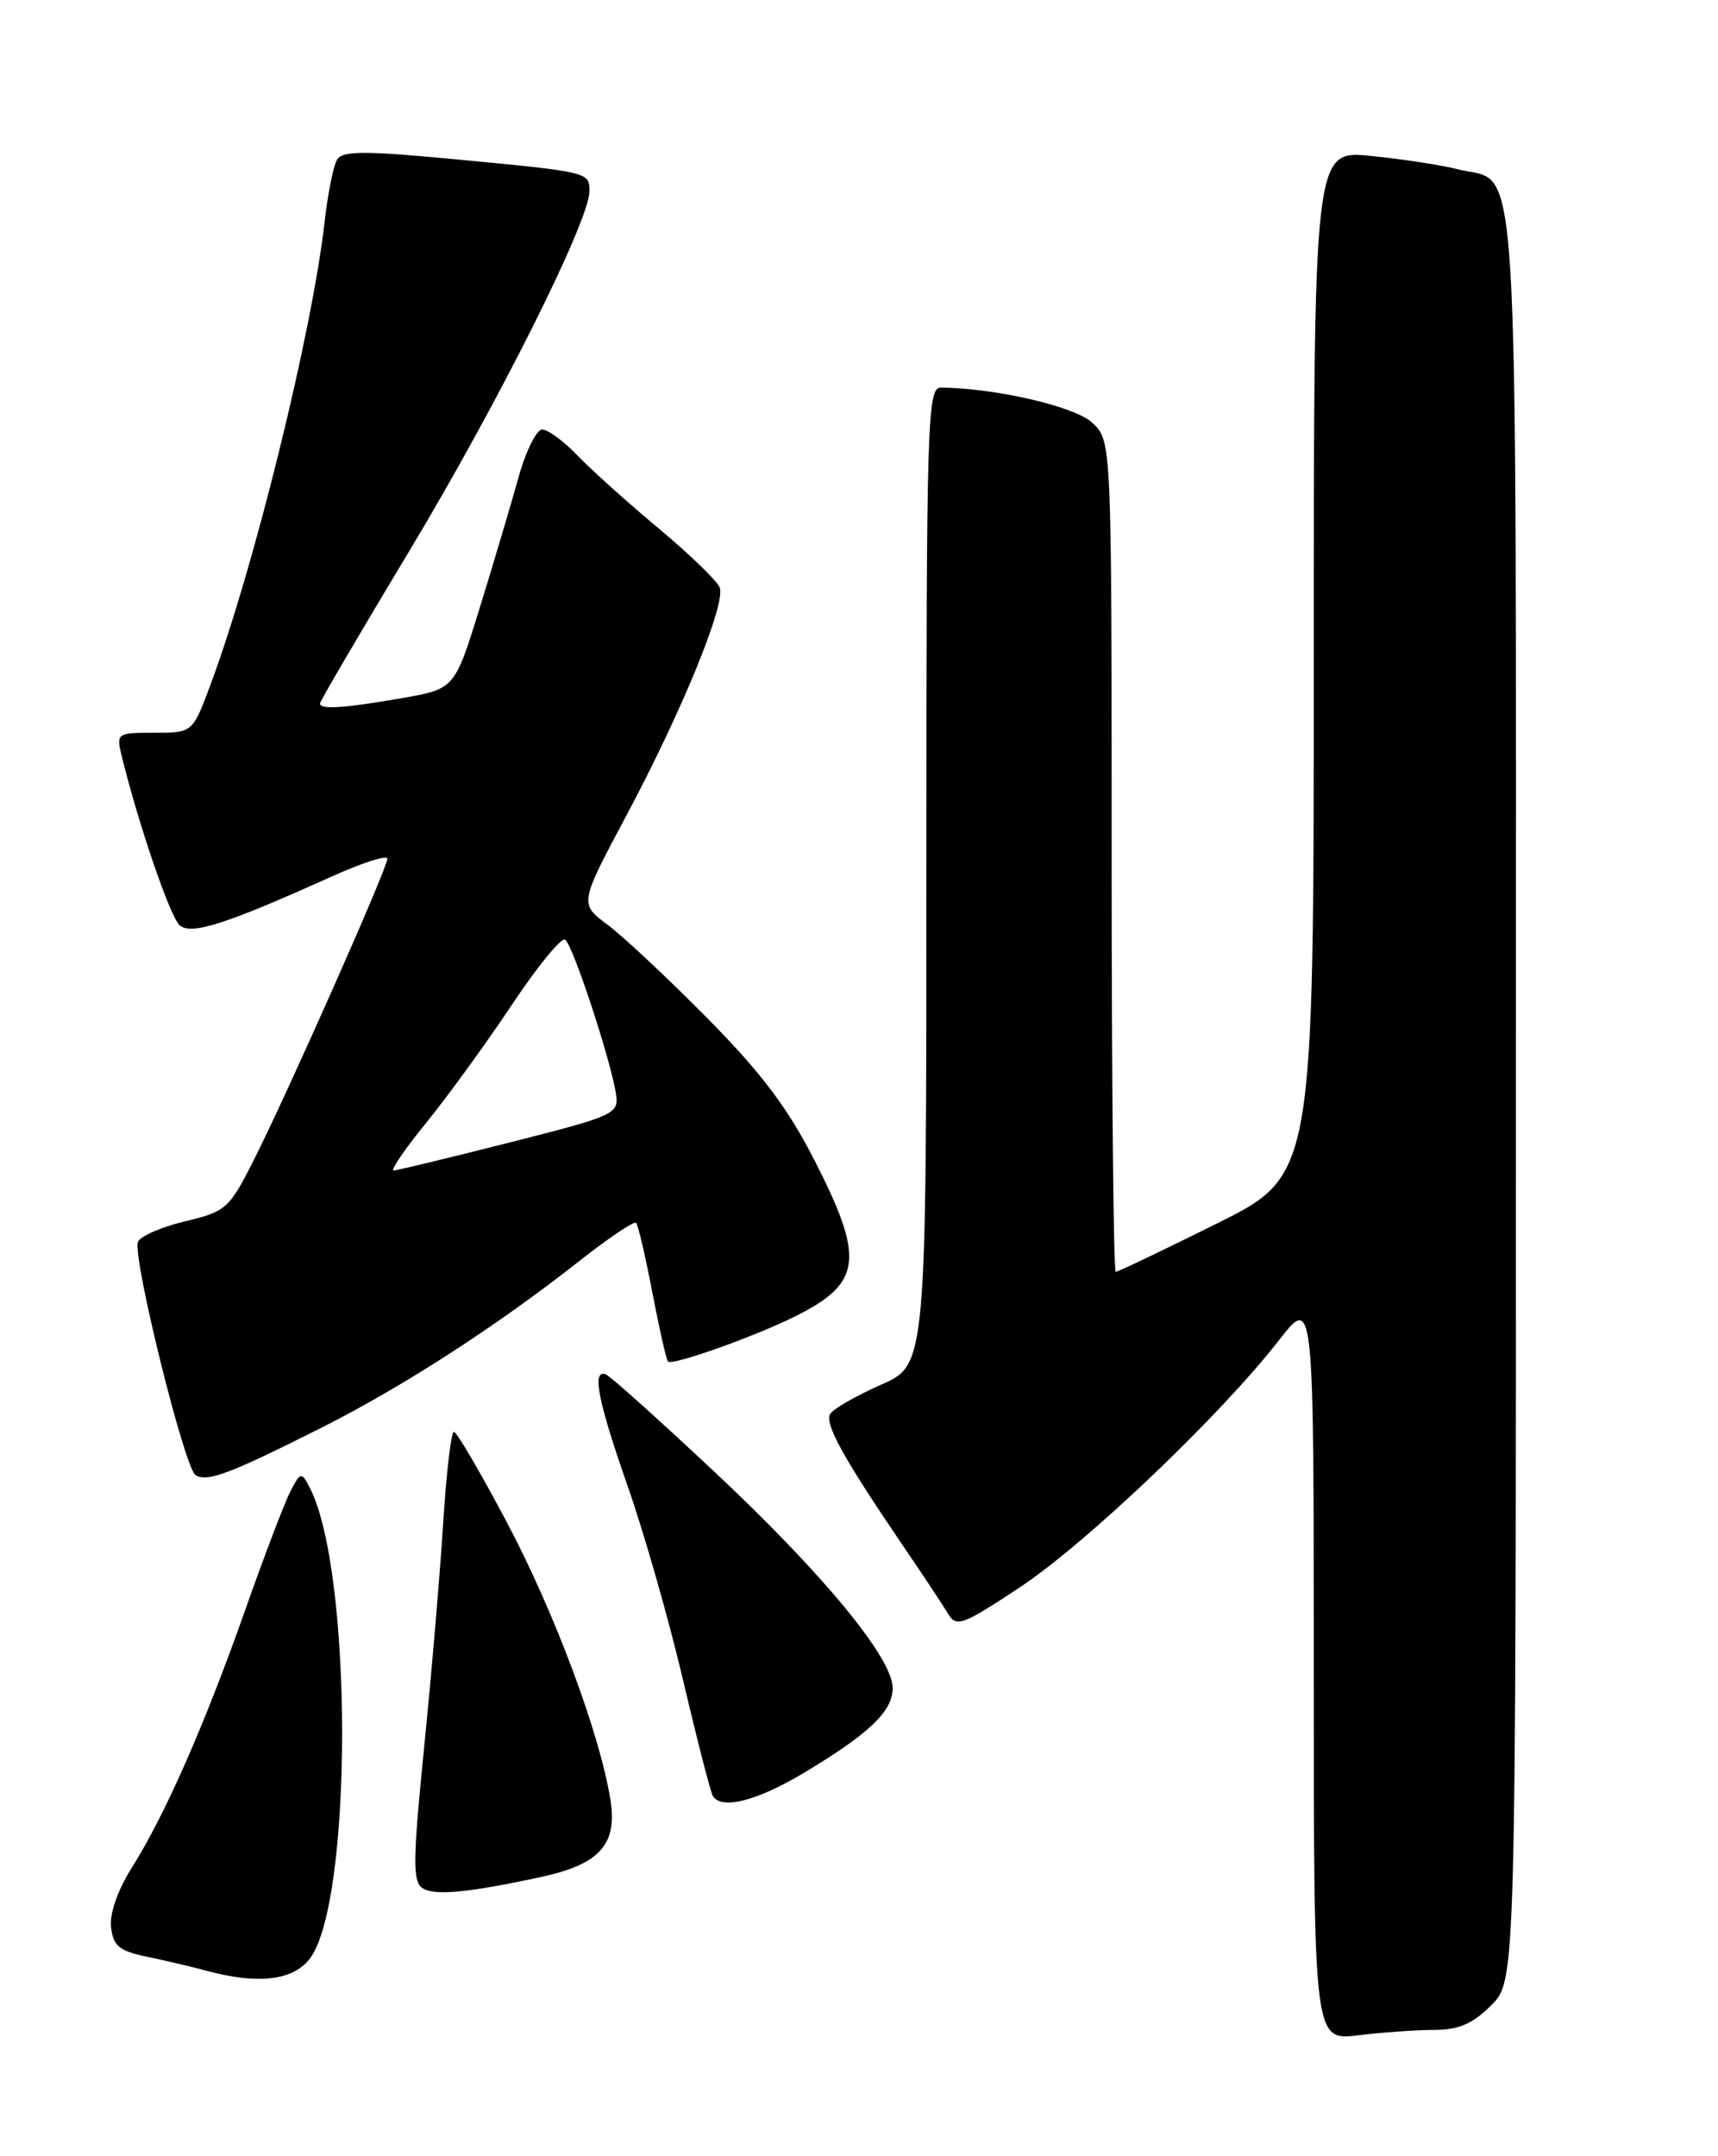 <?xml version="1.0" encoding="UTF-8" standalone="no"?>
<!DOCTYPE svg PUBLIC "-//W3C//DTD SVG 1.1//EN" "http://www.w3.org/Graphics/SVG/1.1/DTD/svg11.dtd" >
<svg xmlns="http://www.w3.org/2000/svg" xmlns:xlink="http://www.w3.org/1999/xlink" version="1.1" viewBox="0 0 204 256">
 <g >
 <path fill="currentColor"
d=" M 170.33 241.01 C 173.22 241.00 174.87 240.28 177.08 238.08 C 180.00 235.15 180.00 235.15 180.00 130.30 C 180.00 13.76 180.51 21.96 173.21 20.12 C 171.17 19.60 166.46 18.88 162.75 18.51 C 156.00 17.84 156.00 17.84 156.00 78.69 C 156.00 139.54 156.00 139.54 144.49 145.27 C 138.16 148.42 132.76 151.00 132.49 151.00 C 132.22 151.00 132.00 128.80 132.00 101.67 C 132.00 52.35 132.00 52.35 129.71 50.20 C 127.66 48.27 118.29 46.09 111.75 46.02 C 110.10 46.00 110.00 49.42 110.00 104.01 C 110.00 162.03 110.00 162.03 104.63 164.40 C 101.67 165.71 98.95 167.27 98.58 167.87 C 97.87 169.01 100.16 173.15 107.31 183.65 C 109.62 187.03 111.98 190.61 112.57 191.59 C 113.56 193.24 114.26 192.98 121.07 188.48 C 128.95 183.27 144.92 168.06 151.84 159.16 C 156.00 153.82 156.00 153.82 156.00 198.05 C 156.00 242.28 156.00 242.28 161.25 241.65 C 164.14 241.30 168.22 241.01 170.33 241.01 Z  M 36.74 232.61 C 41.91 226.04 41.92 186.42 36.75 176.57 C 35.79 174.73 35.68 174.76 34.48 177.07 C 33.79 178.41 31.34 184.83 29.05 191.34 C 24.26 204.90 19.55 215.58 15.61 221.82 C 13.96 224.45 13.00 227.20 13.19 228.82 C 13.45 231.06 14.16 231.64 17.50 232.33 C 19.70 232.79 22.85 233.53 24.50 233.98 C 30.56 235.63 34.73 235.16 36.74 232.61 Z  M 64.13 222.88 C 71.21 221.36 73.34 219.01 72.48 213.67 C 71.23 205.84 65.88 191.51 60.19 180.75 C 57.06 174.84 54.23 170.00 53.90 170.00 C 53.57 170.00 53.00 174.84 52.63 180.75 C 52.26 186.66 51.25 198.64 50.37 207.37 C 49.03 220.74 48.99 223.39 50.14 224.16 C 51.55 225.10 55.40 224.75 64.13 222.88 Z  M 95.56 210.43 C 103.25 205.80 106.00 203.17 106.00 200.42 C 106.00 196.87 97.79 186.90 84.85 174.76 C 78.25 168.57 72.43 163.35 71.92 163.17 C 70.25 162.56 71.00 166.37 74.55 176.50 C 76.48 182.00 79.43 192.34 81.11 199.48 C 82.79 206.62 84.38 212.80 84.64 213.23 C 85.68 214.91 89.90 213.83 95.56 210.43 Z  M 38.23 169.48 C 47.83 164.65 59.10 157.36 68.79 149.72 C 72.26 146.99 75.29 144.95 75.53 145.19 C 75.77 145.43 76.64 149.15 77.46 153.46 C 78.29 157.77 79.12 161.45 79.32 161.65 C 79.85 162.18 90.01 158.55 94.76 156.12 C 102.32 152.27 102.64 149.36 96.75 137.83 C 93.54 131.54 90.42 127.40 84.00 120.90 C 79.33 116.17 73.99 111.17 72.15 109.80 C 68.80 107.30 68.80 107.30 74.34 96.90 C 81.01 84.39 86.20 71.69 85.46 69.75 C 85.16 68.97 81.89 65.81 78.21 62.74 C 74.52 59.66 70.18 55.76 68.56 54.07 C 66.95 52.38 65.07 51.00 64.38 51.00 C 63.70 51.00 62.42 53.59 61.55 56.75 C 60.67 59.91 58.61 66.84 56.97 72.15 C 53.99 81.80 53.99 81.80 47.66 82.90 C 40.80 84.09 38.00 84.27 38.00 83.52 C 38.00 83.25 42.81 75.04 48.69 65.27 C 59.15 47.87 69.97 26.25 69.99 22.72 C 70.00 20.43 69.95 20.42 54.16 18.92 C 43.28 17.89 40.68 17.89 40.03 18.95 C 39.59 19.66 38.92 23.00 38.54 26.37 C 37.06 39.47 30.12 67.58 24.97 81.36 C 22.86 87.00 22.86 87.00 18.32 87.00 C 13.87 87.00 13.80 87.06 14.45 89.75 C 16.45 97.92 20.23 108.94 21.35 109.88 C 22.75 111.03 26.85 109.72 39.25 104.13 C 42.96 102.45 46.00 101.47 46.00 101.95 C 46.00 103.06 34.16 129.76 30.13 137.74 C 27.22 143.51 26.85 143.84 21.96 145.01 C 19.15 145.68 16.64 146.78 16.38 147.45 C 15.70 149.21 21.91 174.33 23.22 175.14 C 24.62 176.00 27.27 175.00 38.23 169.48 Z  M 50.59 133.33 C 53.13 130.21 57.70 123.92 60.74 119.36 C 63.78 114.79 66.64 111.28 67.10 111.56 C 68.01 112.13 72.58 126.01 73.15 129.93 C 73.49 132.26 72.97 132.49 60.50 135.65 C 53.35 137.46 47.16 138.96 46.74 138.97 C 46.32 138.99 48.05 136.45 50.59 133.33 Z "/>
</g>
</svg>